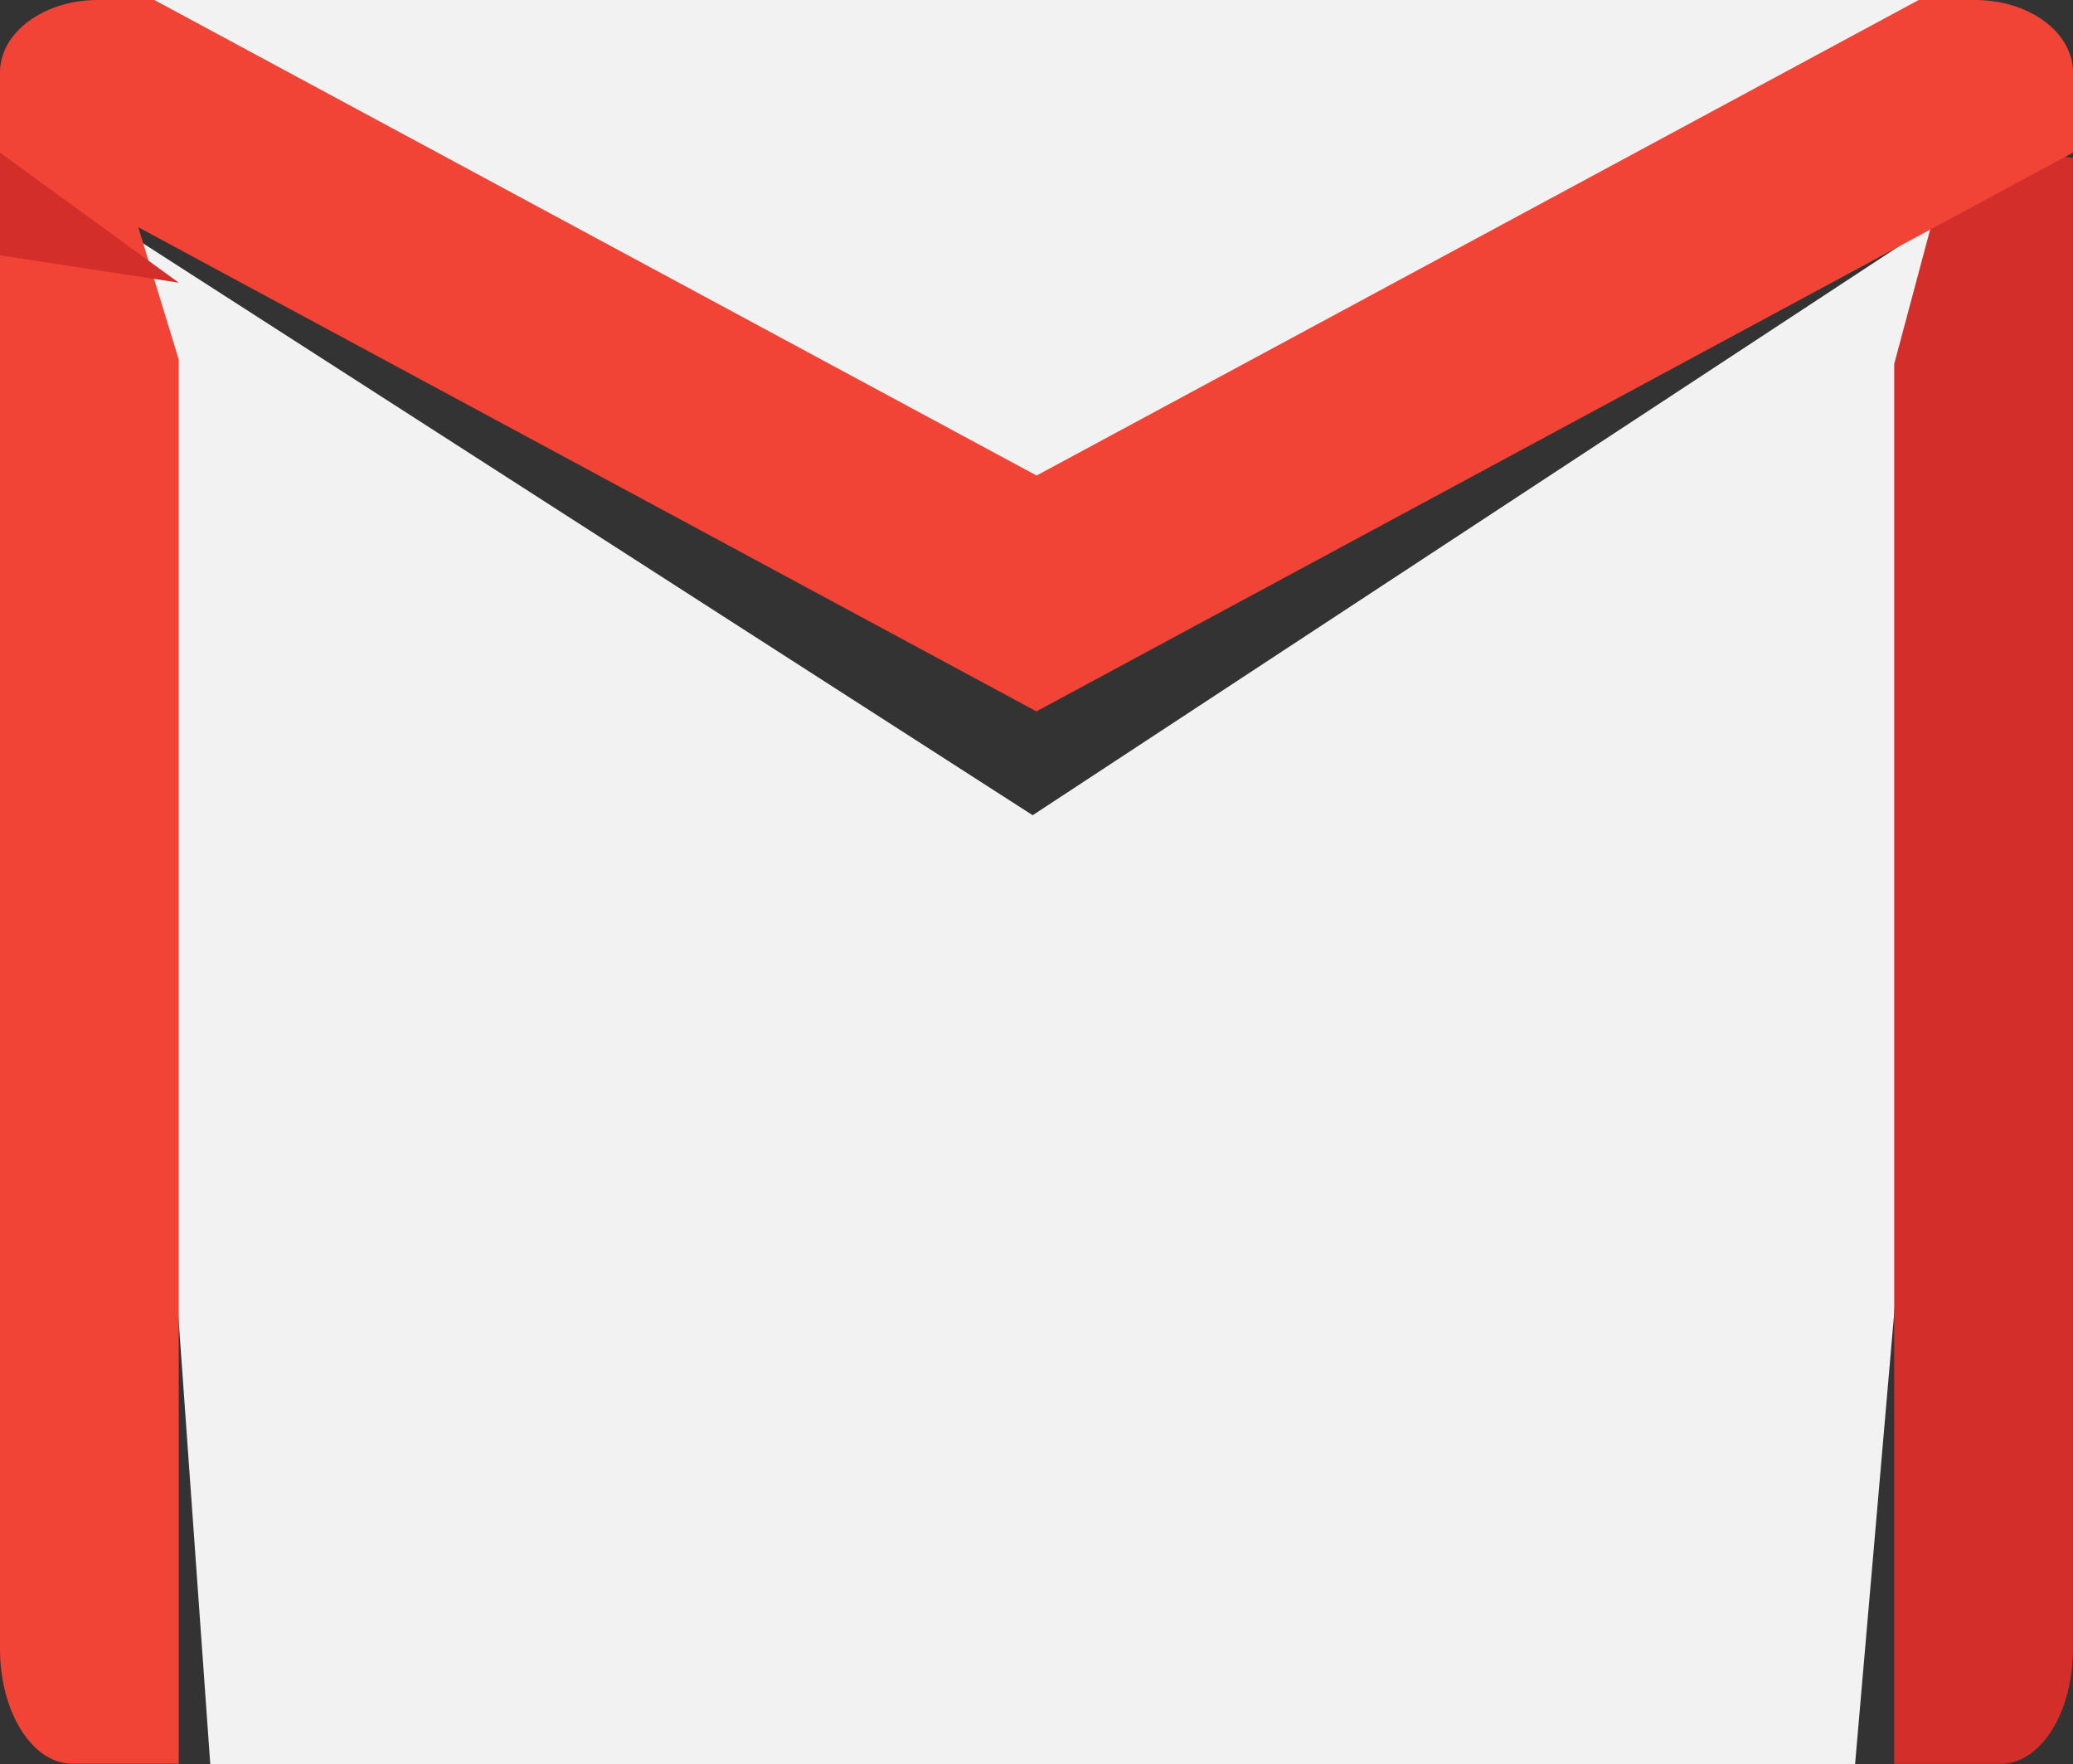 <svg xmlns="http://www.w3.org/2000/svg" width="26.038" height="22.153" viewBox="0 0 26.038 22.153"><rect x="0" y="0" width="26.038" height="22.153" fill="#333333" stroke="none"/><defs><style>.a{fill:#f2f2f2;}.b{fill:#f14336;}.c{fill:#d32e2a;}</style></defs><g transform="translate(1.255)"><path class="a" d="M57.145,122.808l-1.72,19.828H34.765l-1.386-19.445,11.716,7.53Z" transform="translate(-33.379 -120.483)"/><path class="a" d="M61.285,60.983,49.7,68.68l-11.586-7.7H61.285Z" transform="translate(-37.936 -60.983)"/></g><path class="b" d="M2.245,114.565V132.2H.908c-.5,0-.908-.645-.908-1.441v-18.8l1.467.063Z" transform="translate(0 -110.05)"/><path class="c" d="M454.533,109.146v18.734c0,.793-.407,1.436-.908,1.436h-1.337V111.736l.74-2.768Z" transform="translate(-428.496 -107.164)"/><path class="b" d="M26.038,61.891V62.9L23,64.537l-9.982,5.38-9.982-5.38L0,62.9V61.891c0-.5.55-.908,1.228-.908h.711l11.081,5.972L24.1,60.983h.71C25.488,60.983,26.038,61.39,26.038,61.891Z" transform="translate(0 -60.983)"/><path class="c" d="M2.245,113.6,0,113.256v-1.289Z" transform="translate(0 -110.05)"/></svg>